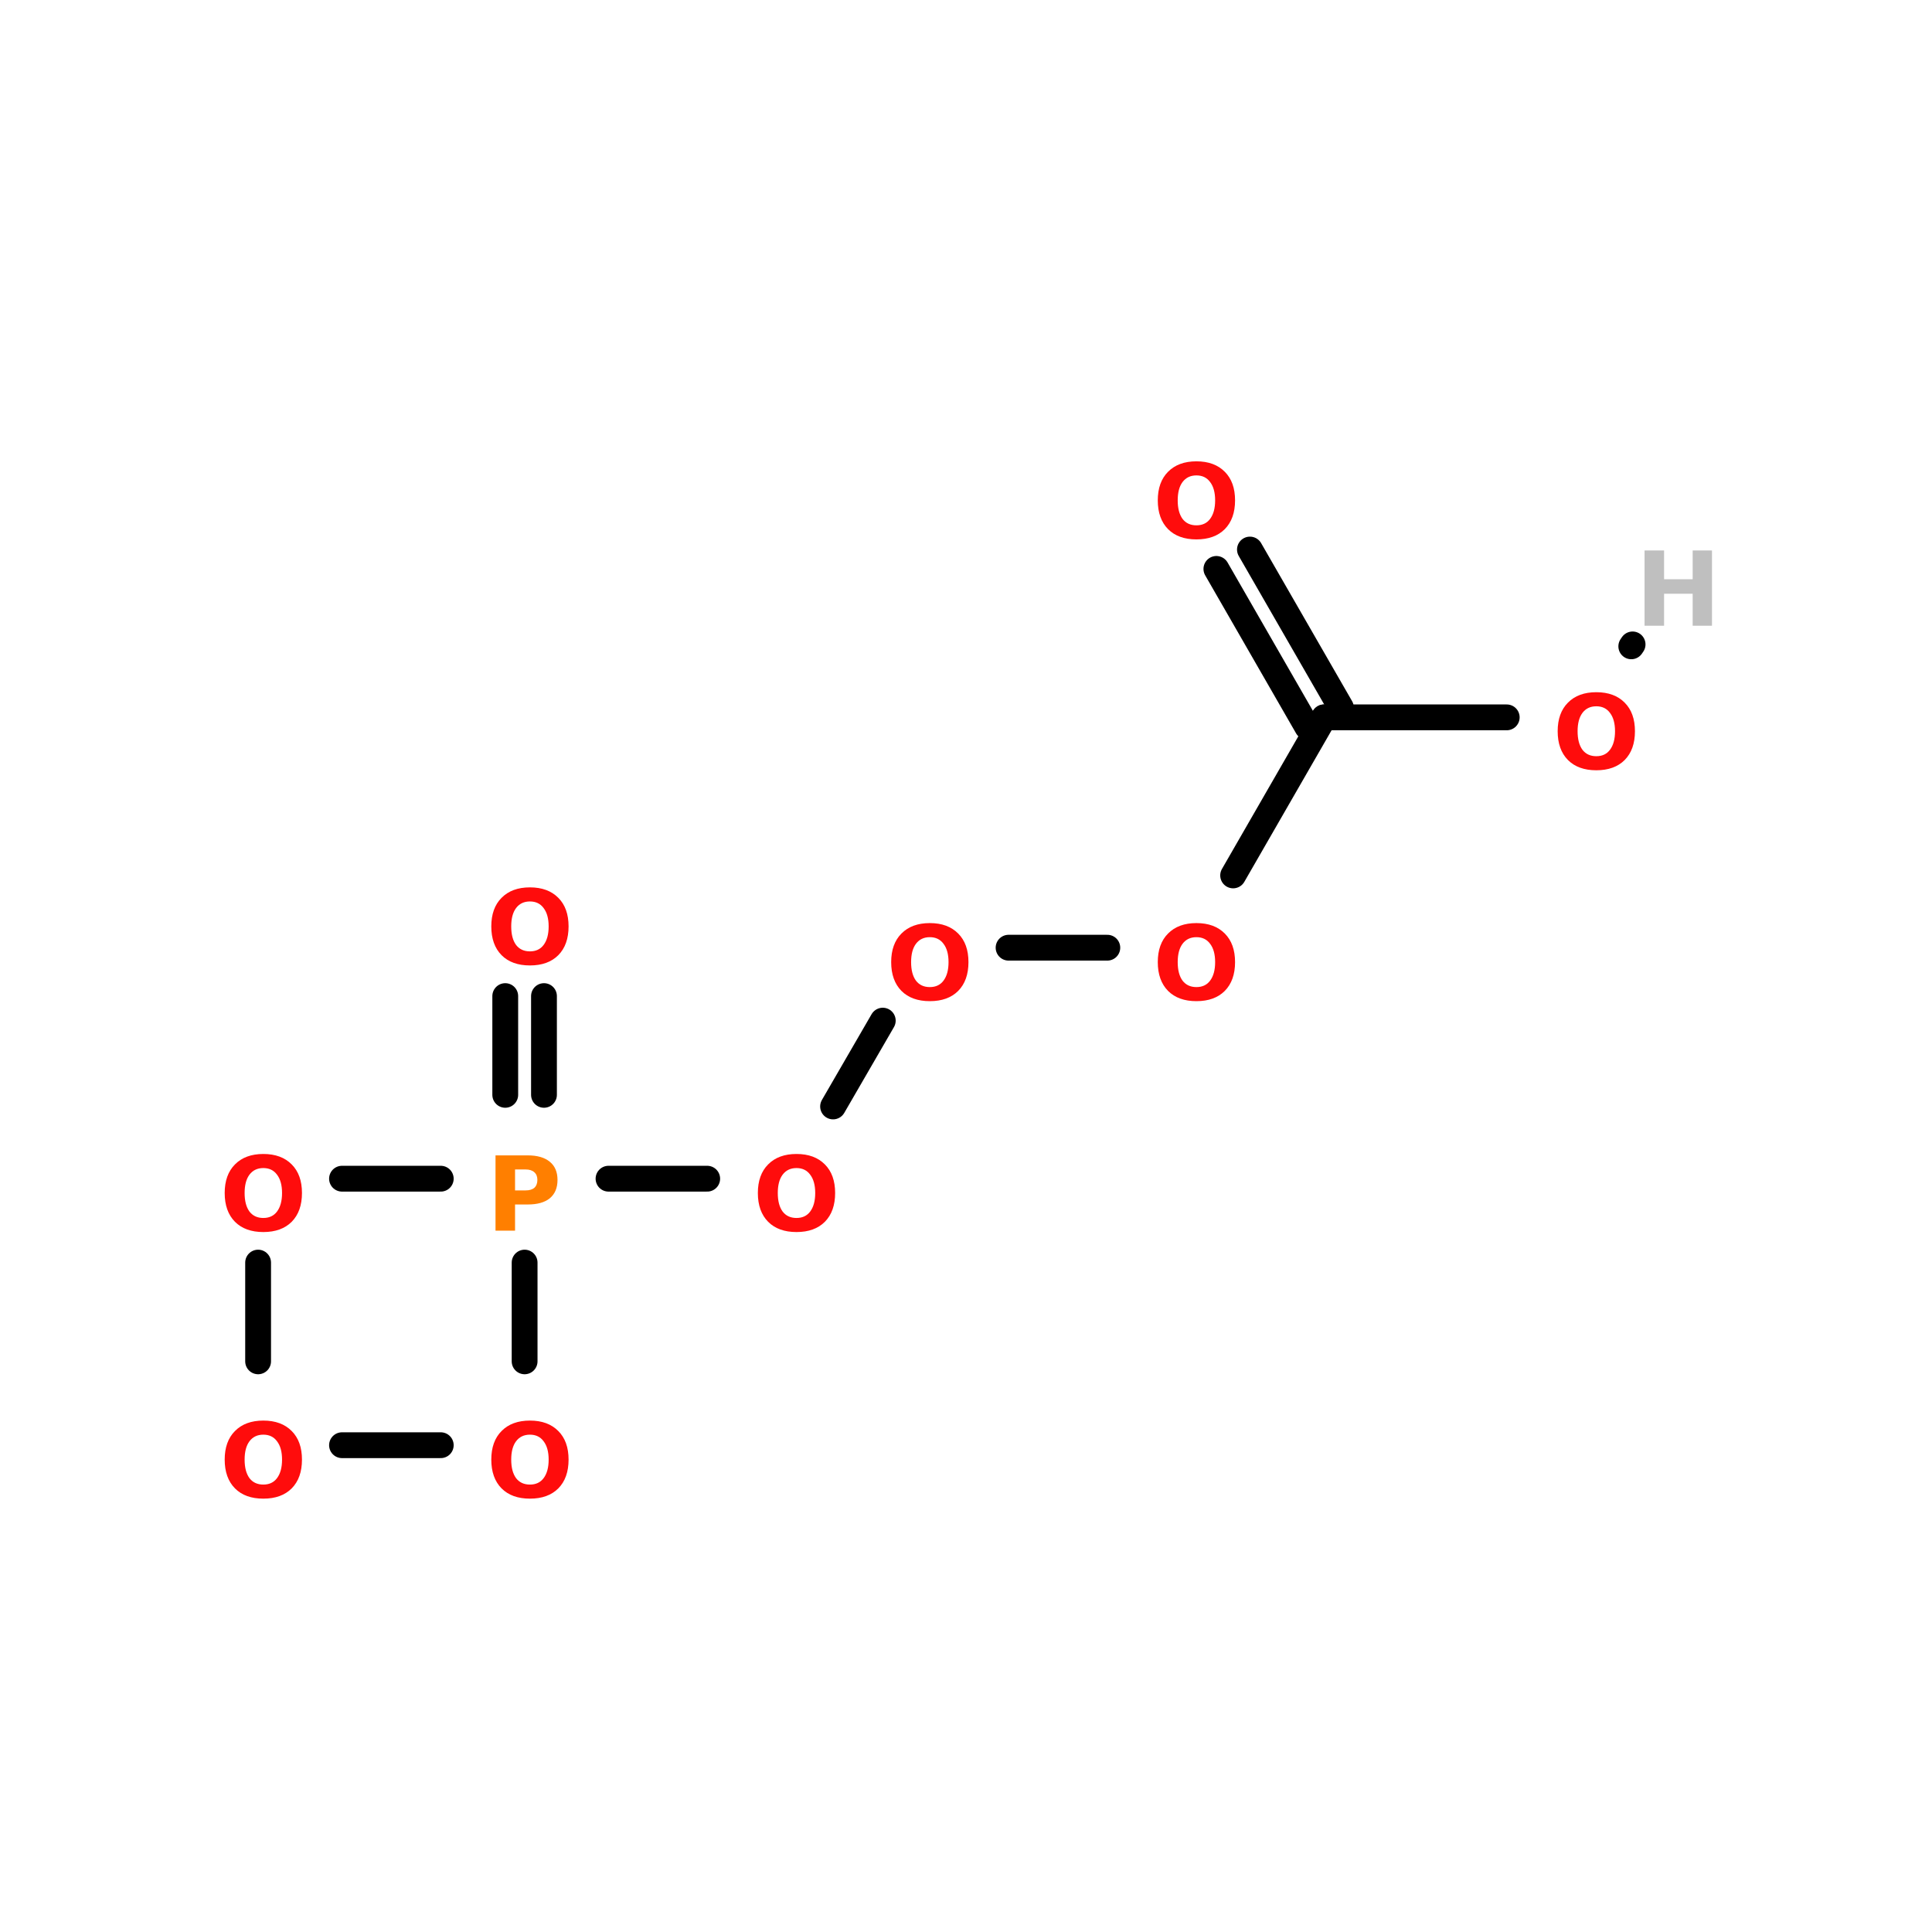 <?xml version="1.0" encoding="UTF-8"?>
<svg xmlns="http://www.w3.org/2000/svg" xmlns:xlink="http://www.w3.org/1999/xlink" width="150pt" height="150pt" viewBox="0 0 150 150" version="1.1">
<defs>
<g>
<symbol overflow="visible" id="glyph0-0">
<path style="stroke:none;" d="M 0.406 1.422 L 0.406 -5.656 L 4.406 -5.656 L 4.406 1.422 Z M 0.844 0.969 L 3.953 0.969 L 3.953 -5.203 L 0.844 -5.203 Z M 0.844 0.969 "/>
</symbol>
<symbol overflow="visible" id="glyph0-1">
<path style="stroke:none;" d="M 0.734 -5.844 L 3.234 -5.844 C 3.984 -5.844 4.555 -5.676 4.953 -5.344 C 5.348 -5.02 5.547 -4.551 5.547 -3.938 C 5.547 -3.32 5.348 -2.848 4.953 -2.516 C 4.555 -2.191 3.984 -2.031 3.234 -2.031 L 2.25 -2.031 L 2.25 0 L 0.734 0 Z M 2.25 -4.75 L 2.25 -3.125 L 3.078 -3.125 C 3.367 -3.125 3.594 -3.191 3.75 -3.328 C 3.906 -3.473 3.984 -3.676 3.984 -3.938 C 3.984 -4.195 3.906 -4.395 3.75 -4.531 C 3.594 -4.676 3.367 -4.75 3.078 -4.75 Z M 2.25 -4.75 "/>
</symbol>
<symbol overflow="visible" id="glyph0-2">
<path style="stroke:none;" d="M 3.406 -4.859 C 2.945 -4.859 2.586 -4.688 2.328 -4.344 C 2.078 -4.008 1.953 -3.535 1.953 -2.922 C 1.953 -2.305 2.078 -1.828 2.328 -1.484 C 2.586 -1.148 2.945 -0.984 3.406 -0.984 C 3.863 -0.984 4.219 -1.148 4.469 -1.484 C 4.727 -1.828 4.859 -2.305 4.859 -2.922 C 4.859 -3.535 4.727 -4.008 4.469 -4.344 C 4.219 -4.688 3.863 -4.859 3.406 -4.859 Z M 3.406 -5.953 C 4.344 -5.953 5.078 -5.68 5.609 -5.141 C 6.141 -4.609 6.406 -3.867 6.406 -2.922 C 6.406 -1.973 6.141 -1.227 5.609 -0.688 C 5.078 -0.156 4.344 0.109 3.406 0.109 C 2.469 0.109 1.734 -0.156 1.203 -0.688 C 0.672 -1.227 0.406 -1.973 0.406 -2.922 C 0.406 -3.867 0.672 -4.609 1.203 -5.141 C 1.734 -5.68 2.469 -5.953 3.406 -5.953 Z M 3.406 -5.953 "/>
</symbol>
<symbol overflow="visible" id="glyph0-3">
<path style="stroke:none;" d="M 0.734 -5.844 L 2.25 -5.844 L 2.25 -3.609 L 4.469 -3.609 L 4.469 -5.844 L 5.969 -5.844 L 5.969 0 L 4.469 0 L 4.469 -2.484 L 2.25 -2.484 L 2.25 0 L 0.734 0 Z M 0.734 -5.844 "/>
</symbol>
</g>
</defs>
<g id="surface1">
<path style="fill:none;stroke-width:4;stroke-linecap:round;stroke-linejoin:miter;stroke:rgb(0%,0%,0%);stroke-opacity:1;stroke-miterlimit:4;" d="M 94.302 147.296 L 109.596 147.296 " transform="matrix(0.501,0,0,0.501,0,17.718)"/>
<path style="fill:none;stroke-width:4;stroke-linecap:round;stroke-linejoin:miter;stroke:rgb(0%,0%,0%);stroke-opacity:1;stroke-miterlimit:4;" d="M 78.298 134.301 L 78.298 118.999 " transform="matrix(0.501,0,0,0.501,0,17.718)"/>
<path style="fill:none;stroke-width:4;stroke-linecap:round;stroke-linejoin:miter;stroke:rgb(0%,0%,0%);stroke-opacity:1;stroke-miterlimit:4;" d="M 84.3 134.301 L 84.3 118.999 " transform="matrix(0.501,0,0,0.501,0,17.718)"/>
<path style="fill-rule:nonzero;fill:rgb(0%,0%,0%);fill-opacity:1;stroke-width:4;stroke-linecap:round;stroke-linejoin:miter;stroke:rgb(0%,0%,0%);stroke-opacity:1;stroke-miterlimit:4;" d="M 129.101 136.102 L 136.803 122.803 " transform="matrix(0.501,0,0,0.501,0,17.718)"/>
<path style="fill:none;stroke-width:4;stroke-linecap:round;stroke-linejoin:miter;stroke:rgb(0%,0%,0%);stroke-opacity:1;stroke-miterlimit:4;" d="M 156.299 111.499 L 171.602 111.499 " transform="matrix(0.501,0,0,0.501,0,17.718)"/>
<path style="fill-rule:nonzero;fill:rgb(0%,0%,0%);fill-opacity:1;stroke-width:4;stroke-linecap:round;stroke-linejoin:miter;stroke:rgb(0%,0%,0%);stroke-opacity:1;stroke-miterlimit:4;" d="M 191.098 100.297 L 205.2 75.804 " transform="matrix(0.501,0,0,0.501,0,17.718)"/>
<path style="fill:none;stroke-width:4;stroke-linecap:round;stroke-linejoin:miter;stroke:rgb(0%,0%,0%);stroke-opacity:1;stroke-miterlimit:4;" d="M 233.498 75.804 L 205.2 75.804 " transform="matrix(0.501,0,0,0.501,0,17.718)"/>
<path style="fill-rule:nonzero;fill:rgb(0%,0%,0%);fill-opacity:1;stroke-width:4;stroke-linecap:round;stroke-linejoin:miter;stroke:rgb(0%,0%,0%);stroke-opacity:1;stroke-miterlimit:4;" d="M 253.002 64.5 L 252.799 64.797 " transform="matrix(0.501,0,0,0.501,0,17.718)"/>
<path style="fill-rule:nonzero;fill:rgb(0%,0%,0%);fill-opacity:1;stroke-width:4;stroke-linecap:round;stroke-linejoin:miter;stroke:rgb(0%,0%,0%);stroke-opacity:1;stroke-miterlimit:4;" d="M 193.702 49.798 L 207.804 74.299 " transform="matrix(0.501,0,0,0.501,0,17.718)"/>
<path style="fill-rule:nonzero;fill:rgb(0%,0%,0%);fill-opacity:1;stroke-width:4;stroke-linecap:round;stroke-linejoin:miter;stroke:rgb(0%,0%,0%);stroke-opacity:1;stroke-miterlimit:4;" d="M 188.502 52.799 L 202.596 77.301 " transform="matrix(0.501,0,0,0.501,0,17.718)"/>
<path style="fill:none;stroke-width:4;stroke-linecap:round;stroke-linejoin:miter;stroke:rgb(0%,0%,0%);stroke-opacity:1;stroke-miterlimit:4;" d="M 81.299 175.601 L 81.299 160.299 " transform="matrix(0.501,0,0,0.501,0,17.718)"/>
<path style="fill:none;stroke-width:4;stroke-linecap:round;stroke-linejoin:miter;stroke:rgb(0%,0%,0%);stroke-opacity:1;stroke-miterlimit:4;" d="M 68.304 147.296 L 53.001 147.296 " transform="matrix(0.501,0,0,0.501,0,17.718)"/>
<path style="fill:none;stroke-width:4;stroke-linecap:round;stroke-linejoin:miter;stroke:rgb(0%,0%,0%);stroke-opacity:1;stroke-miterlimit:4;" d="M 39.999 160.299 L 39.999 175.601 " transform="matrix(0.501,0,0,0.501,0,17.718)"/>
<path style="fill:none;stroke-width:4;stroke-linecap:round;stroke-linejoin:miter;stroke:rgb(0%,0%,0%);stroke-opacity:1;stroke-miterlimit:4;" d="M 53.001 188.597 L 68.304 188.597 " transform="matrix(0.501,0,0,0.501,0,17.718)"/>
<g style="fill:rgb(100%,49.804%,0%);fill-opacity:1;">
  <use xlink:href="#glyph0-1" x="37.738" y="95.547"/>
</g>
<g style="fill:rgb(100%,4.706%,4.706%);fill-opacity:1;">
  <use xlink:href="#glyph0-2" x="37.738" y="116.246"/>
</g>
<g style="fill:rgb(100%,4.706%,4.706%);fill-opacity:1;">
  <use xlink:href="#glyph0-2" x="17.039" y="95.547"/>
</g>
<g style="fill:rgb(100%,4.706%,4.706%);fill-opacity:1;">
  <use xlink:href="#glyph0-2" x="58.434" y="95.547"/>
</g>
<g style="fill:rgb(100%,4.706%,4.706%);fill-opacity:1;">
  <use xlink:href="#glyph0-2" x="17.039" y="116.246"/>
</g>
<g style="fill:rgb(100%,4.706%,4.706%);fill-opacity:1;">
  <use xlink:href="#glyph0-2" x="37.738" y="74.848"/>
</g>
<g style="fill:rgb(100%,4.706%,4.706%);fill-opacity:1;">
  <use xlink:href="#glyph0-2" x="68.785" y="77.621"/>
</g>
<g style="fill:rgb(100%,4.706%,4.706%);fill-opacity:1;">
  <use xlink:href="#glyph0-2" x="89.484" y="77.621"/>
</g>
<g style="fill:rgb(100%,4.706%,4.706%);fill-opacity:1;">
  <use xlink:href="#glyph0-2" x="120.531" y="59.695"/>
</g>
<g style="fill:rgb(100%,4.706%,4.706%);fill-opacity:1;">
  <use xlink:href="#glyph0-2" x="89.484" y="41.77"/>
</g>
<g style="fill:rgb(74.902%,74.902%,74.902%);fill-opacity:1;">
  <use xlink:href="#glyph0-3" x="126.949" y="48.582"/>
</g>
</g>
</svg>
